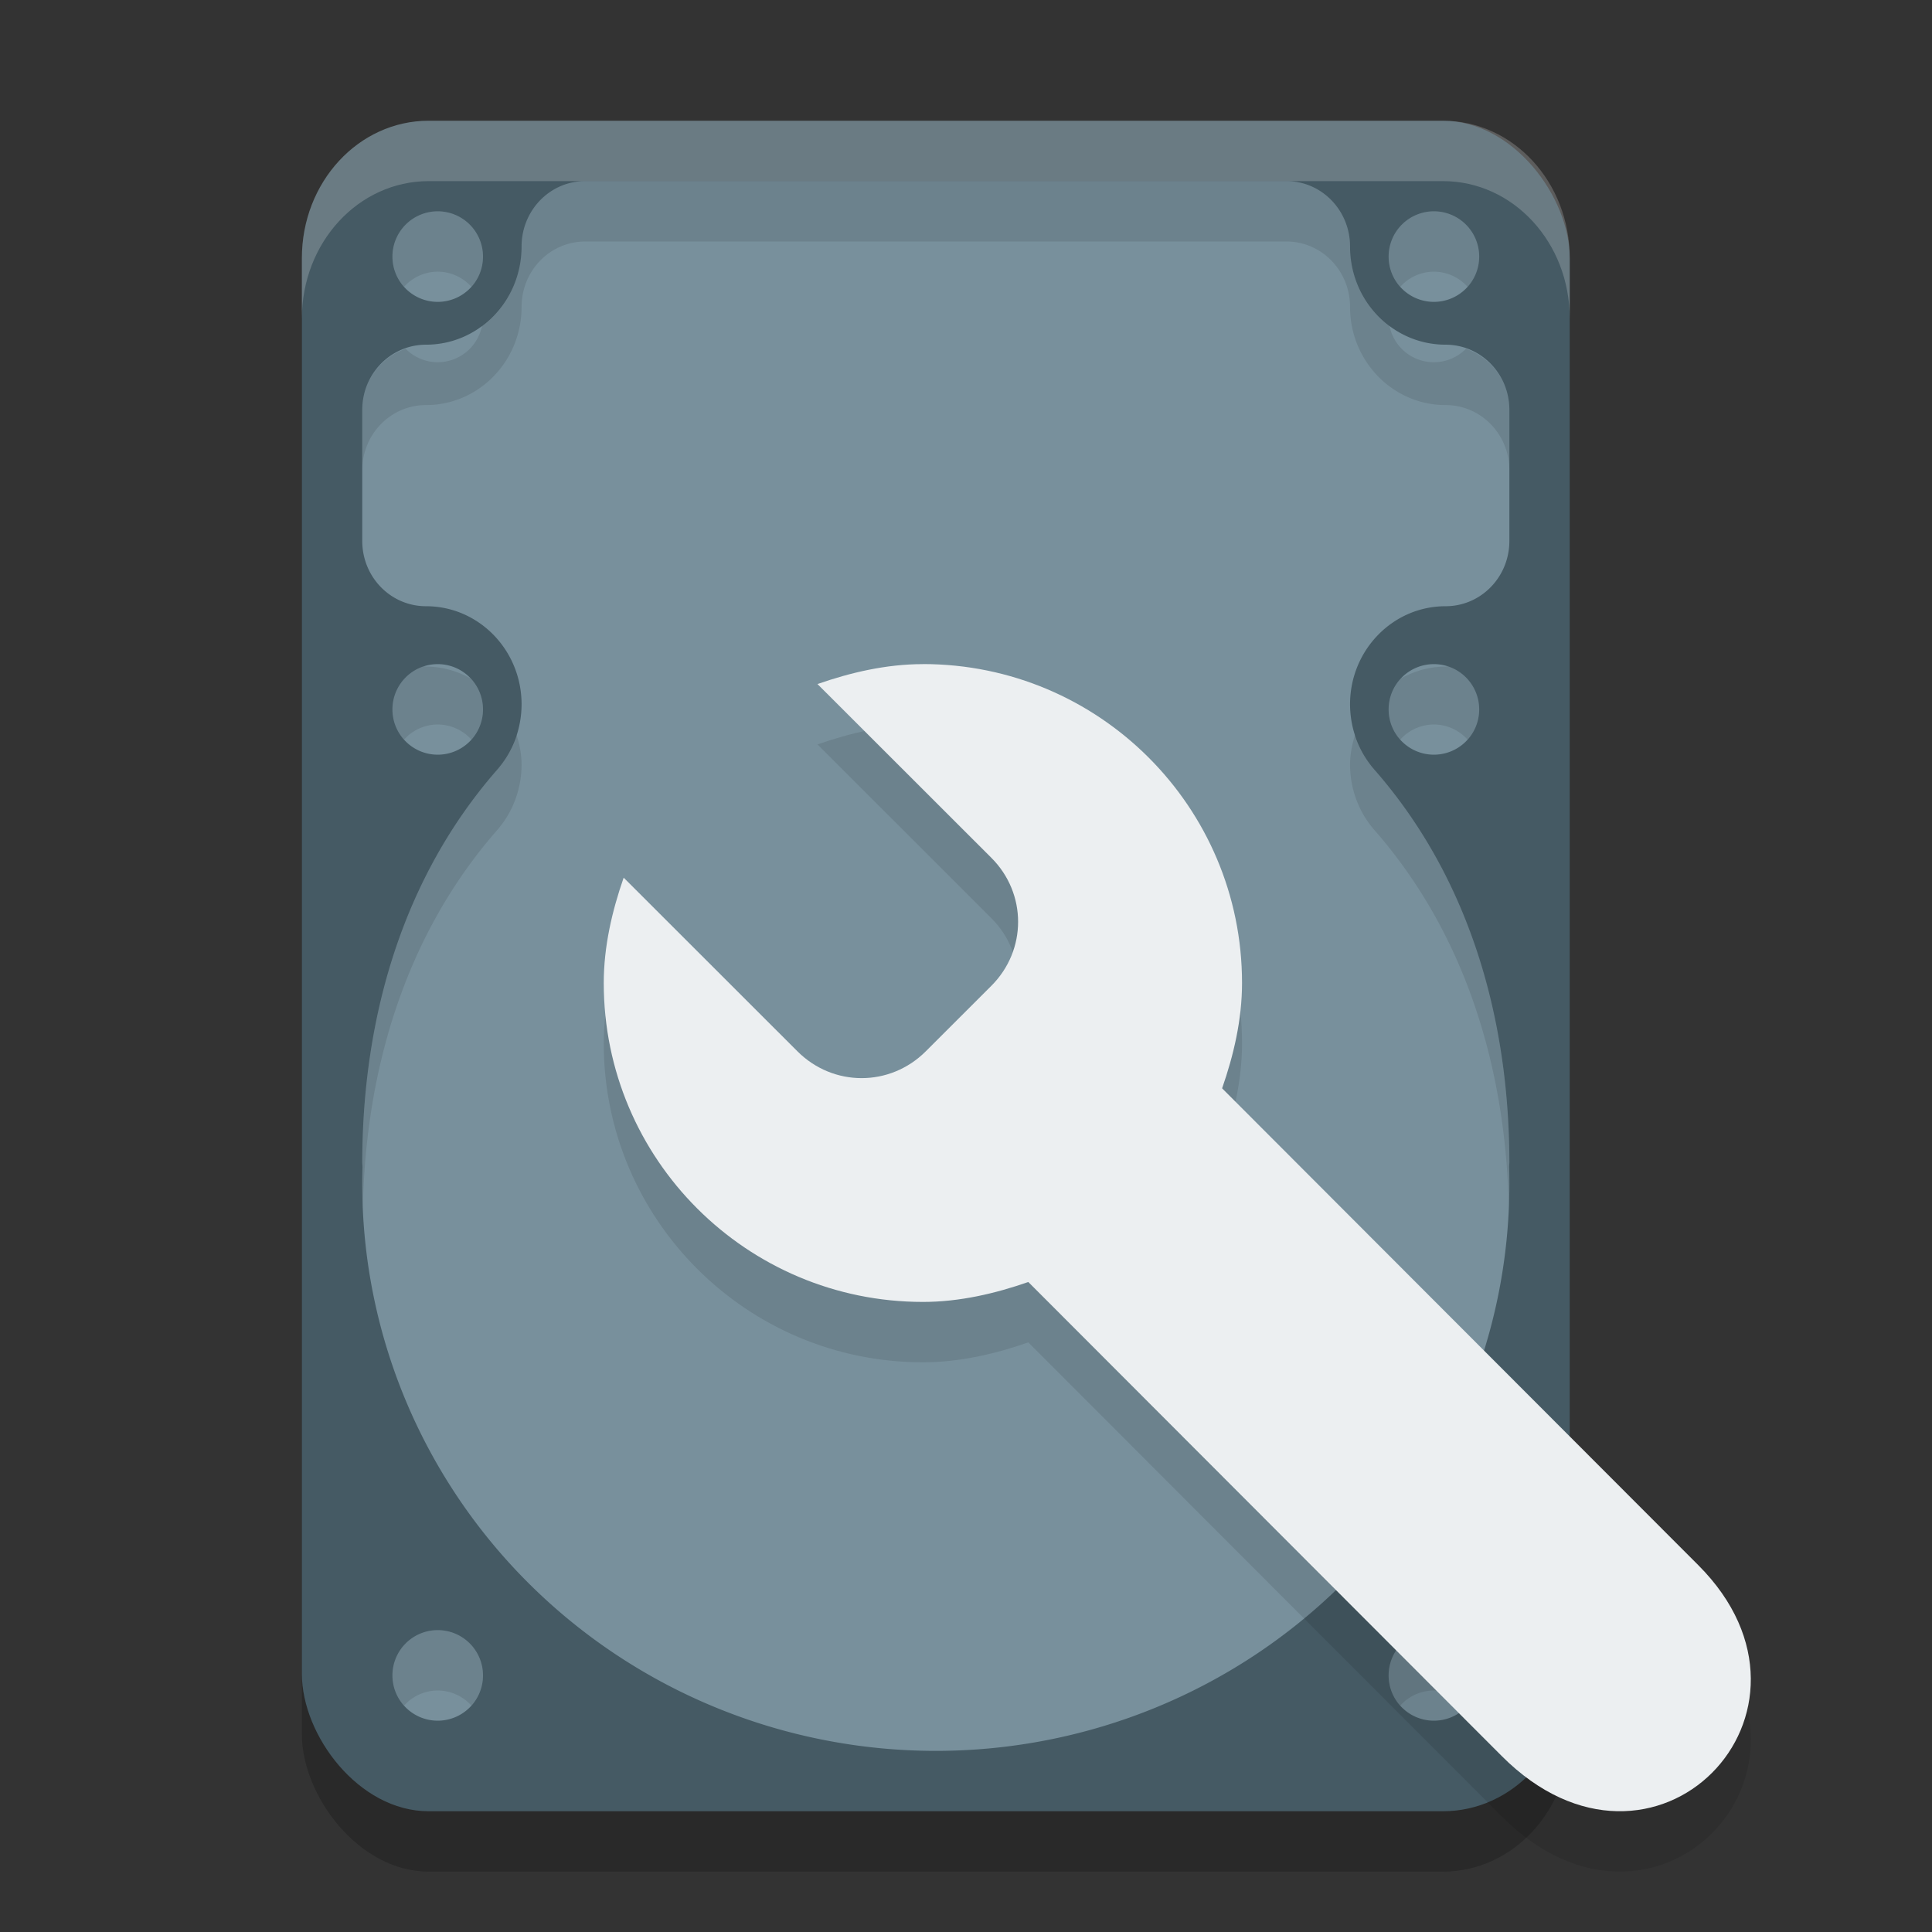 <?xml version="1.0" encoding="UTF-8" standalone="no"?>
<svg
   width="32"
   height="32"
   version="1.1"
   id="svg16"
   sodipodi:docname="org.gnome.DiskUtility.svg"
   inkscape:version="1.1.1 (3bf5ae0d25, 2021-09-20)"
   xmlns:inkscape="http://www.inkscape.org/namespaces/inkscape"
   xmlns:sodipodi="http://sodipodi.sourceforge.net/DTD/sodipodi-0.dtd"
   xmlns="http://www.w3.org/2000/svg"
   xmlns:svg="http://www.w3.org/2000/svg">
  <rect width="100%" height="100%" fill="#333333" stroke="none"/>
  <defs
     id="defs20" />
  <sodipodi:namedview
     id="namedview18"
     pagecolor="#505050"
     bordercolor="#ffffff"
     borderopacity="1"
     inkscape:pageshadow="0"
     inkscape:pageopacity="0"
     inkscape:pagecheckerboard="1"
     showgrid="false"
     inkscape:zoom="23.03125"
     inkscape:cx="16"
     inkscape:cy="16"
     inkscape:current-layer="svg16" />
  <rect
     style="opacity:0.2"
     width="21"
     height="28"
     x="5"
     y="3"
     rx="2.1"
     ry="2.277"
     id="rect2" />
  <rect
     style="fill:#455a64"
     width="21"
     height="28"
     x="5"
     y="2"
     rx="2.1"
     ry="2.277"
     id="rect4" />
  <path
     style="fill:#78909c"
     d="M 9.693 3 C 9.109 3 8.639 3.484 8.639 4.084 C 8.639 4.981 7.931 5.709 7.057 5.709 C 6.472 5.709 6 6.191 6 6.791 L 6 8.959 C 6 9.559 6.472 10.041 7.057 10.041 C 7.931 10.041 8.639 10.769 8.639 11.666 C 8.638 12.066 8.495 12.452 8.234 12.75 C 6.672 14.536 6.004 16.85 6 19.25 C 6 19.282 6.004 19.304 6.004 19.336 A 9.5 9.389 0 0 0 6 19.611 A 9.5 9.389 0 0 0 15.5 29 A 9.5 9.389 0 0 0 25 19.611 A 9.5 9.389 0 0 0 24.996 19.324 C 24.996 19.297 25 19.278 25 19.25 C 24.996 16.85 24.329 14.535 22.766 12.75 C 22.505 12.452 22.362 12.066 22.361 11.666 C 22.361 10.769 23.069 10.041 23.943 10.041 C 24.528 10.041 25 9.559 25 8.959 L 25 6.791 C 25 6.191 24.528 5.709 23.943 5.709 C 23.069 5.709 22.361 4.981 22.361 4.084 C 22.361 3.484 21.891 3 21.307 3 L 9.693 3 z M 7.25 3.5 A 0.75 0.75 0 0 0 6.5 4.25 A 0.75 0.75 0 0 0 7.25 5 A 0.75 0.75 0 0 0 8 4.25 A 0.75 0.75 0 0 0 7.25 3.5 z M 23.75 3.5 A 0.75 0.75 0 0 0 23 4.25 A 0.75 0.75 0 0 0 23.75 5 A 0.75 0.75 0 0 0 24.5 4.25 A 0.75 0.75 0 0 0 23.75 3.5 z M 7.25 11 A 0.75 0.75 0 0 0 6.5 11.75 A 0.75 0.75 0 0 0 7.25 12.5 A 0.75 0.75 0 0 0 8 11.75 A 0.75 0.75 0 0 0 7.25 11 z M 23.75 11 A 0.75 0.75 0 0 0 23 11.75 A 0.75 0.75 0 0 0 23.75 12.5 A 0.75 0.75 0 0 0 24.5 11.75 A 0.75 0.75 0 0 0 23.75 11 z M 7.25 27 A 0.75 0.75 0 0 0 6.5 27.75 A 0.75 0.75 0 0 0 7.25 28.5 A 0.75 0.75 0 0 0 8 27.75 A 0.75 0.75 0 0 0 7.25 27 z M 23.75 27 A 0.75 0.75 0 0 0 23 27.75 A 0.75 0.75 0 0 0 23.75 28.5 A 0.75 0.75 0 0 0 24.5 27.75 A 0.75 0.75 0 0 0 23.75 27 z"
     id="path6" />
  <path
     style="fill:#ffffff;opacity:0.2"
     d="M 7.1 2 C 5.936 2 5 3.016 5 4.277 L 5 5.277 C 5 4.016 5.936 3 7.1 3 L 23.9 3 C 25.064 3 26 4.016 26 5.277 L 26 4.277 C 26 3.016 25.064 2 23.9 2 L 7.1 2 z"
     id="path12" />
  <path
     style="opacity:0.1"
     d="M 9.693 3 C 9.109 3 8.639 3.484 8.639 4.084 C 8.639 4.624 8.379 5.099 7.984 5.395 A 0.75 0.75 0 0 1 7.25 6 A 0.75 0.75 0 0 1 6.719 5.777 C 6.303 5.922 6 6.314 6 6.791 L 6 7.791 C 6 7.191 6.472 6.709 7.057 6.709 C 7.931 6.709 8.639 5.981 8.639 5.084 C 8.639 4.484 9.109 4 9.693 4 L 21.307 4 C 21.891 4 22.361 4.484 22.361 5.084 C 22.361 5.981 23.069 6.709 23.943 6.709 C 24.528 6.709 25 7.191 25 7.791 L 25 6.791 C 25 6.314 24.697 5.922 24.281 5.777 A 0.75 0.75 0 0 1 23.75 6 A 0.75 0.75 0 0 1 23.014 5.395 A 0.75 0.75 0 0 1 23.014 5.393 C 22.62 5.097 22.361 4.623 22.361 4.084 C 22.361 3.484 21.891 3 21.307 3 L 9.693 3 z M 7.25 3.5 A 0.75 0.75 0 0 0 6.5 4.25 A 0.75 0.75 0 0 0 6.693 4.75 A 0.75 0.75 0 0 1 7.25 4.5 A 0.75 0.75 0 0 1 7.807 4.75 A 0.75 0.75 0 0 0 8 4.25 A 0.75 0.75 0 0 0 7.25 3.5 z M 23.75 3.5 A 0.75 0.75 0 0 0 23 4.25 A 0.75 0.75 0 0 0 23.193 4.75 A 0.75 0.75 0 0 1 23.75 4.5 A 0.75 0.75 0 0 1 24.307 4.75 A 0.75 0.75 0 0 0 24.5 4.25 A 0.75 0.75 0 0 0 23.75 3.5 z M 7.025 11.035 A 0.75 0.75 0 0 0 6.5 11.75 A 0.75 0.75 0 0 0 6.693 12.25 A 0.75 0.75 0 0 1 7.25 12 A 0.75 0.75 0 0 1 7.807 12.25 A 0.75 0.75 0 0 0 8 11.75 A 0.75 0.75 0 0 0 7.797 11.238 C 7.575 11.116 7.326 11.041 7.057 11.041 C 7.046 11.041 7.036 11.035 7.025 11.035 z M 23.977 11.035 C 23.965 11.036 23.955 11.041 23.943 11.041 C 23.675 11.041 23.426 11.115 23.205 11.236 A 0.75 0.75 0 0 0 23 11.75 A 0.75 0.75 0 0 0 23.193 12.25 A 0.75 0.75 0 0 1 23.75 12 A 0.75 0.75 0 0 1 24.307 12.25 A 0.75 0.75 0 0 0 24.5 11.75 A 0.75 0.75 0 0 0 23.977 11.035 z M 8.555 12.168 C 8.487 12.381 8.383 12.581 8.234 12.75 C 6.672 14.536 6.004 16.85 6 19.25 C 6 19.282 6.004 19.304 6.004 19.336 A 9.5 9.389 0 0 0 6 19.611 A 9.5 9.389 0 0 0 6.01 20.006 C 6.057 17.694 6.725 15.475 8.234 13.75 C 8.495 13.452 8.638 13.066 8.639 12.666 C 8.639 12.491 8.604 12.326 8.555 12.168 z M 22.445 12.168 C 22.396 12.326 22.361 12.491 22.361 12.666 C 22.362 13.066 22.505 13.452 22.766 13.75 C 24.274 15.473 24.941 17.69 24.99 20 A 9.5 9.389 0 0 0 25 19.611 A 9.5 9.389 0 0 0 24.996 19.324 C 24.996 19.297 25 19.278 25 19.25 C 24.996 16.85 24.329 14.535 22.766 12.75 C 22.617 12.581 22.513 12.381 22.445 12.168 z M 7.25 27 A 0.75 0.75 0 0 0 6.5 27.75 A 0.75 0.75 0 0 0 6.693 28.25 A 0.75 0.75 0 0 1 7.25 28 A 0.75 0.75 0 0 1 7.807 28.25 A 0.75 0.75 0 0 0 8 27.75 A 0.75 0.75 0 0 0 7.25 27 z M 23.75 27 A 0.75 0.75 0 0 0 23 27.75 A 0.75 0.75 0 0 0 23.193 28.25 A 0.75 0.75 0 0 1 23.75 28 A 0.75 0.75 0 0 1 24.307 28.25 A 0.75 0.75 0 0 0 24.5 27.75 A 0.75 0.75 0 0 0 23.75 27 z"
     id="path14" />
  <path
     style="opacity:0.1"
     d="m 15.286,12 c -0.61,0 -1.201,0.14 -1.746,0.33 l 2.879,2.877 c 0.592,0.591 0.592,1.531 0,2.122 l -1.086,1.085 c -0.592,0.591 -1.532,0.591 -2.124,0 l -2.879,-2.877 C 10.14,16.082 10,16.673 10,17.282 c 0,2.917 2.367,5.282 5.286,5.282 0.61,0 1.201,-0.14 1.746,-0.33 l 7.842,7.852 c 2.521,2.526 5.68,-0.732 3.257,-3.16 l -7.889,-7.9 c 0.19,-0.545 0.33,-1.135 0.33,-1.745 0,-2.917 -2.367,-5.282 -5.286,-5.282 z"
     id="path8" />
  <path
     style="fill:#eceff1"
     d="m 15.286,11 c -0.61,0 -1.201,0.14 -1.746,0.33 l 2.879,2.877 c 0.592,0.591 0.592,1.531 0,2.122 l -1.086,1.085 c -0.592,0.591 -1.532,0.591 -2.124,0 l -2.879,-2.877 C 10.14,15.082 10,15.673 10,16.282 c 0,2.917 2.367,5.282 5.286,5.282 0.61,0 1.201,-0.14 1.746,-0.33 l 7.842,7.852 c 2.521,2.526 5.68,-0.732 3.257,-3.16 l -7.889,-7.9 c 0.19,-0.545 0.33,-1.135 0.33,-1.745 0,-2.917 -2.367,-5.282 -5.286,-5.282 z"
     id="path10" />
</svg>
